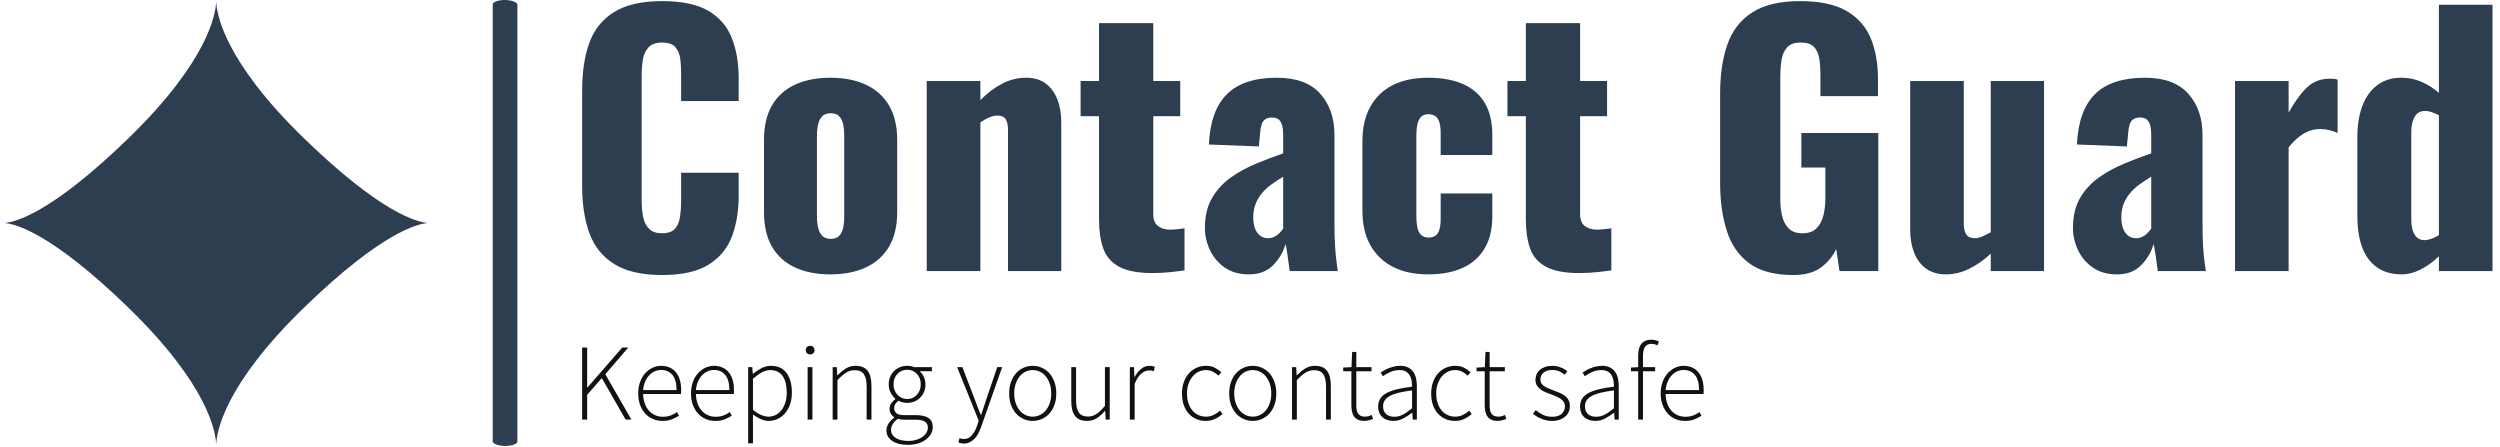 <svg xmlns="http://www.w3.org/2000/svg" version="1.1" xmlns:xlink="http://www.w3.org/1999/xlink" xmlns:svgjs="http://svgjs.dev/svgjs" width="1500" height="268" viewBox="0 0 1500 268"><g transform="matrix(1,0,0,1,-0.909,-0.209)"><svg viewBox="0 0 396 71" data-background-color="#ffffff" preserveAspectRatio="xMidYMid meet" height="268" width="1500" xmlns="http://www.w3.org/2000/svg" xmlns:xlink="http://www.w3.org/1999/xlink"><g id="tight-bounds" transform="matrix(1,0,0,1,0.24,0.055)"><svg viewBox="0 0 395.52 70.889" height="70.889" width="395.52"><g><svg viewBox="0 0 515.112 92.324" height="70.889" width="395.52"><g><rect width="5.114" height="92.324" x="101.091" y="0" fill="#2c3e50" opacity="1" stroke-width="0" stroke="transparent" fill-opacity="1" class="rect-yte-0" data-fill-palette-color="primary" rx="1%" id="yte-0" data-palette-color="#2c3e50"></rect></g><g transform="matrix(1,0,0,1,119.592,0.23)"><svg viewBox="0 0 395.52 91.865" height="91.865" width="395.52"><g id="textblocktransform"><svg viewBox="0 0 395.52 91.865" height="91.865" width="395.52" id="textblock"><g><svg viewBox="0 0 395.52 56.707" height="56.707" width="395.52"><g transform="matrix(1,0,0,1,0,0)"><svg width="395.52" viewBox="2.45 -41.05 290.47 41.65" height="56.707" data-palette-color="#2c3e50"><path d="M14.6 0.6L14.6 0.6Q10 0.6 7.33-1.07 4.65-2.75 3.55-5.78 2.45-8.8 2.45-12.9L2.45-12.9 2.45-27.5Q2.45-31.7 3.55-34.73 4.65-37.75 7.33-39.4 10-41.05 14.6-41.05L14.6-41.05Q19.1-41.05 21.63-39.58 24.15-38.1 25.2-35.45 26.25-32.8 26.25-29.35L26.25-29.35 26.25-25.85 17.5-25.85 17.5-29.9Q17.5-31.1 17.38-32.2 17.25-33.3 16.65-34.02 16.05-34.75 14.6-34.75L14.6-34.75Q13.2-34.75 12.53-34 11.85-33.25 11.68-32.13 11.5-31 11.5-29.75L11.5-29.75 11.5-10.7Q11.5-9.35 11.73-8.22 11.95-7.1 12.63-6.43 13.3-5.75 14.6-5.75L14.6-5.75Q16-5.75 16.6-6.48 17.2-7.2 17.35-8.35 17.5-9.5 17.5-10.7L17.5-10.7 17.5-14.95 26.25-14.95 26.25-11.45Q26.25-8 25.23-5.28 24.2-2.55 21.68-0.98 19.15 0.6 14.6 0.6ZM40.2 0.5L40.2 0.5Q37.1 0.5 34.82-0.55 32.55-1.6 31.32-3.7 30.1-5.8 30.1-8.95L30.1-8.95 30.1-19.95Q30.1-23.1 31.32-25.2 32.55-27.3 34.82-28.35 37.1-29.4 40.2-29.4L40.2-29.4Q43.3-29.4 45.57-28.35 47.85-27.3 49.1-25.2 50.35-23.1 50.35-19.95L50.35-19.95 50.35-8.95Q50.35-5.8 49.1-3.7 47.85-1.6 45.57-0.55 43.3 0.5 40.2 0.5ZM40.25-4.9L40.25-4.9Q41.05-4.9 41.5-5.33 41.95-5.75 42.12-6.53 42.3-7.3 42.3-8.4L42.3-8.4 42.3-20.5Q42.3-21.6 42.12-22.38 41.95-23.15 41.5-23.58 41.05-24 40.25-24L40.25-24Q39.45-24 39-23.58 38.55-23.15 38.35-22.38 38.15-21.6 38.15-20.5L38.15-20.5 38.15-8.4Q38.15-7.3 38.35-6.53 38.55-5.75 39-5.33 39.45-4.9 40.25-4.9ZM63 0L54.84 0 54.84-28.9 63-28.9 63-26Q64.59-27.6 66.32-28.5 68.05-29.4 69.95-29.4L69.95-29.4Q71.75-29.4 72.92-28.53 74.09-27.65 74.7-26.13 75.3-24.6 75.3-22.65L75.3-22.65 75.3 0 67.2 0 67.2-21.5Q67.2-22.55 66.84-23.1 66.5-23.65 65.55-23.65L65.55-23.65Q65.05-23.65 64.37-23.38 63.7-23.1 63-22.6L63-22.6 63 0ZM89.14 0.3L89.14 0.3Q85.89 0.3 84.12-0.65 82.34-1.6 81.69-3.43 81.04-5.25 81.04-7.85L81.04-7.85 81.04-23.55 78.24-23.55 78.24-28.9 81.04-28.9 81.04-37.7 89.29-37.7 89.29-28.9 93.39-28.9 93.39-23.55 89.29-23.55 89.29-8.65Q89.29-7.4 90.02-6.85 90.74-6.3 91.84-6.3L91.84-6.3Q92.49-6.3 93.04-6.38 93.59-6.45 94.04-6.5L94.04-6.5 94.04-0.1Q93.39 0 91.99 0.15 90.59 0.3 89.14 0.3ZM103.84 0.5L103.84 0.5Q101.64 0.5 100.14-0.55 98.64-1.6 97.89-3.23 97.14-4.85 97.14-6.55L97.14-6.55Q97.14-9.25 98.22-11.1 99.29-12.95 101.04-14.2 102.79-15.45 104.89-16.32 106.99-17.2 109.04-17.9L109.04-17.9 109.04-20.8Q109.04-21.55 108.89-22.13 108.74-22.7 108.39-23.03 108.04-23.35 107.34-23.35L107.34-23.35Q106.64-23.35 106.27-23.05 105.89-22.75 105.74-22.23 105.59-21.7 105.54-21.05L105.54-21.05 105.34-18.95 97.74-19.25Q97.99-24.45 100.52-26.93 103.04-29.4 108.09-29.4L108.09-29.4Q112.49-29.4 114.67-26.98 116.84-24.55 116.84-20.7L116.84-20.7 116.84-7.2Q116.84-5.4 116.92-4.05 116.99-2.7 117.12-1.7 117.24-0.7 117.34 0L117.34 0 110.04 0Q109.89-1.15 109.69-2.5 109.49-3.85 109.39-4.1L109.39-4.1Q108.89-2.3 107.52-0.9 106.14 0.5 103.84 0.5ZM106.74-5L106.74-5Q107.24-5 107.67-5.2 108.09-5.4 108.44-5.75 108.79-6.1 109.04-6.45L109.04-6.45 109.04-14.35Q108.04-13.75 107.19-13.13 106.34-12.5 105.74-11.75 105.14-11 104.82-10.13 104.49-9.25 104.49-8.15L104.49-8.15Q104.49-6.7 105.09-5.85 105.69-5 106.74-5ZM131.09 0.5L131.09 0.5Q127.94 0.5 125.71-0.65 123.49-1.8 122.29-3.95 121.09-6.1 121.09-9.15L121.09-9.15 121.09-19.75Q121.09-22.85 122.29-25 123.49-27.15 125.71-28.28 127.94-29.4 131.09-29.4L131.09-29.4Q134.19-29.4 136.36-28.45 138.54-27.5 139.69-25.58 140.84-23.65 140.84-20.7L140.84-20.7 140.84-17.65 132.99-17.65 132.99-20.95Q132.99-22.1 132.76-22.73 132.54-23.35 132.11-23.6 131.69-23.85 131.09-23.85L131.09-23.85Q130.49-23.85 130.09-23.53 129.69-23.2 129.49-22.48 129.29-21.75 129.29-20.45L129.29-20.45 129.29-8.45Q129.29-6.5 129.76-5.8 130.24-5.1 131.14-5.1L131.14-5.1Q131.79-5.1 132.19-5.38 132.59-5.65 132.79-6.28 132.99-6.9 132.99-7.95L132.99-7.95 132.99-11.8 140.84-11.8 140.84-8.3Q140.84-5.4 139.66-3.43 138.49-1.45 136.31-0.48 134.14 0.5 131.09 0.5ZM154.04 0.3L154.04 0.3Q150.79 0.3 149.01-0.65 147.24-1.6 146.59-3.43 145.94-5.25 145.94-7.85L145.94-7.85 145.94-23.55 143.14-23.55 143.14-28.9 145.94-28.9 145.94-37.7 154.19-37.7 154.19-28.9 158.29-28.9 158.29-23.55 154.19-23.55 154.19-8.65Q154.19-7.4 154.91-6.85 155.64-6.3 156.74-6.3L156.74-6.3Q157.39-6.3 157.94-6.38 158.49-6.45 158.94-6.5L158.94-6.5 158.94-0.1Q158.29 0 156.89 0.15 155.49 0.3 154.04 0.3ZM186.58 0.6L186.58 0.6Q182.38 0.6 179.96-1.15 177.53-2.9 176.51-6.08 175.48-9.25 175.48-13.4L175.48-13.4 175.48-27Q175.48-31.3 176.58-34.45 177.68-37.6 180.36-39.33 183.03-41.05 187.63-41.05L187.63-41.05Q192.13-41.05 194.71-39.55 197.28-38.05 198.38-35.4 199.48-32.75 199.48-29.2L199.48-29.2 199.48-26.6 190.73-26.6 190.73-29.9Q190.73-31.2 190.56-32.3 190.38-33.4 189.76-34.08 189.13-34.75 187.73-34.75L187.73-34.75Q186.28-34.75 185.63-33.98 184.98-33.2 184.81-32.05 184.63-30.9 184.63-29.65L184.63-29.65 184.63-10.9Q184.63-9.55 184.91-8.38 185.18-7.2 185.91-6.48 186.63-5.75 187.98-5.75L187.98-5.75Q189.38-5.75 190.13-6.5 190.88-7.25 191.18-8.45 191.48-9.65 191.48-11L191.48-11 191.48-15.75 187.83-15.75 187.83-21 199.53-21 199.53 0 193.63 0 193.13-3.35Q192.33-1.65 190.78-0.53 189.23 0.6 186.58 0.6ZM209.78 0.5L209.78 0.5Q208.03 0.5 206.8-0.38 205.58-1.25 204.98-2.8 204.38-4.35 204.38-6.25L204.38-6.25 204.38-28.9 212.53-28.9 212.53-7.2Q212.53-6.15 212.9-5.58 213.28-5 214.23-5L214.23-5Q214.78-5 215.38-5.28 215.98-5.55 216.63-5.9L216.63-5.9 216.63-28.9 224.73-28.9 224.73 0 216.63 0 216.63-2.65Q215.08-1.2 213.35-0.35 211.63 0.5 209.78 0.5ZM235.83 0.5L235.83 0.5Q233.63 0.5 232.13-0.55 230.63-1.6 229.88-3.23 229.13-4.85 229.13-6.55L229.13-6.55Q229.13-9.25 230.2-11.1 231.28-12.95 233.03-14.2 234.78-15.45 236.88-16.32 238.98-17.2 241.03-17.9L241.03-17.9 241.03-20.8Q241.03-21.55 240.88-22.13 240.73-22.7 240.38-23.03 240.03-23.35 239.33-23.35L239.33-23.35Q238.63-23.35 238.25-23.05 237.88-22.75 237.73-22.23 237.58-21.7 237.53-21.05L237.53-21.05 237.33-18.95 229.73-19.25Q229.98-24.45 232.5-26.93 235.03-29.4 240.08-29.4L240.08-29.4Q244.48-29.4 246.65-26.98 248.83-24.55 248.83-20.7L248.83-20.7 248.83-7.2Q248.83-5.4 248.9-4.05 248.98-2.7 249.1-1.7 249.23-0.7 249.33 0L249.33 0 242.03 0Q241.88-1.15 241.68-2.5 241.48-3.85 241.38-4.1L241.38-4.1Q240.88-2.3 239.5-0.9 238.13 0.5 235.83 0.5ZM238.73-5L238.73-5Q239.23-5 239.65-5.2 240.08-5.4 240.43-5.75 240.78-6.1 241.03-6.45L241.03-6.45 241.03-14.35Q240.03-13.75 239.18-13.13 238.33-12.5 237.73-11.75 237.13-11 236.8-10.13 236.48-9.25 236.48-8.15L236.48-8.15Q236.48-6.7 237.08-5.85 237.68-5 238.73-5ZM261.92 0L253.77 0 253.77-28.9 261.92-28.9 261.92-24.1Q263.32-26.6 264.72-27.93 266.12-29.25 268.12-29.25L268.12-29.25Q268.52-29.25 268.82-29.23 269.12-29.2 269.37-29.1L269.37-29.1 269.37-21Q268.82-21.25 268.15-21.43 267.47-21.6 266.72-21.6L266.72-21.6Q265.32-21.6 264.12-20.85 262.92-20.1 261.92-18.8L261.92-18.8 261.92 0ZM279.07 0.5L279.07 0.5Q275.87 0.5 274.12-1.75 272.37-4 272.37-8.4L272.37-8.4 272.37-20.35Q272.37-23.05 273.12-25.08 273.87-27.1 275.37-28.25 276.87-29.4 279.07-29.4L279.07-29.4Q280.67-29.4 282.12-28.78 283.57-28.15 284.77-27.1L284.77-27.1 284.77-40.5 292.92-40.5 292.92 0 284.77 0 284.77-2.25Q283.42-0.95 281.97-0.23 280.52 0.5 279.07 0.5ZM282.62-4.7L282.62-4.7Q283.02-4.7 283.6-4.9 284.17-5.1 284.77-5.45L284.77-5.45 284.77-23.7Q284.27-23.95 283.72-24.15 283.17-24.35 282.67-24.35L282.67-24.35Q281.57-24.35 281.07-23.43 280.57-22.5 280.57-21.2L280.57-21.2 280.57-7.9Q280.57-7 280.77-6.28 280.97-5.55 281.42-5.13 281.87-4.7 282.62-4.7Z" opacity="1" transform="matrix(1,0,0,1,0,0)" fill="#2c3e50" class="wordmark-text-0" data-fill-palette-color="primary" id="text-0"></path></svg></g></svg></g><g transform="matrix(1,0,0,1,0,70.094)"><svg viewBox="0 0 232.21 21.77" height="21.77" width="232.21"><g transform="matrix(1,0,0,1,0,0)"><svg width="232.21" viewBox="4.85 -36.55 512.99 48.1" height="21.77" data-palette-color="#111111"><path d="M7.15 0L4.85 0 4.85-32.95 7.15-32.95 7.15-14.65 7.25-14.65 23.2-32.95 25.95-32.95 15.45-20.75 27.4 0 24.75 0 13.85-19 7.15-11.35 7.15 0ZM41.6 0.6L41.6 0.6Q39.3 0.6 37.27-0.25 35.25-1.1 33.75-2.73 32.25-4.35 31.37-6.68 30.5-9 30.5-11.95L30.5-11.95Q30.5-14.9 31.37-17.25 32.25-19.6 33.72-21.23 35.2-22.85 37.07-23.73 38.95-24.6 40.95-24.6L40.95-24.6Q45.25-24.6 47.7-21.7 50.15-18.8 50.15-13.5L50.15-13.5Q50.15-13.05 50.15-12.6 50.15-12.15 50.05-11.7L50.05-11.7 32.75-11.7Q32.8-9.45 33.45-7.53 34.1-5.6 35.27-4.23 36.45-2.85 38.1-2.08 39.75-1.3 41.8-1.3L41.8-1.3Q43.75-1.3 45.32-1.88 46.9-2.45 48.25-3.45L48.25-3.45 49.15-1.75Q47.7-0.9 45.97-0.15 44.25 0.6 41.6 0.6ZM32.75-13.5L32.75-13.5 48.05-13.5Q48.05-18.15 46.15-20.43 44.25-22.7 41-22.7L41-22.7Q39.45-22.7 38.05-22.08 36.65-21.45 35.52-20.25 34.4-19.05 33.67-17.35 32.95-15.65 32.75-13.5ZM65.75 0.6L65.75 0.6Q63.45 0.6 61.42-0.25 59.4-1.1 57.9-2.73 56.4-4.35 55.52-6.68 54.65-9 54.65-11.95L54.65-11.95Q54.65-14.9 55.52-17.25 56.4-19.6 57.87-21.23 59.34-22.85 61.22-23.73 63.09-24.6 65.09-24.6L65.09-24.6Q69.4-24.6 71.84-21.7 74.3-18.8 74.3-13.5L74.3-13.5Q74.3-13.05 74.3-12.6 74.3-12.15 74.2-11.7L74.2-11.7 56.9-11.7Q56.95-9.45 57.59-7.53 58.25-5.6 59.42-4.23 60.59-2.85 62.25-2.08 63.9-1.3 65.95-1.3L65.95-1.3Q67.9-1.3 69.47-1.88 71.05-2.45 72.4-3.45L72.4-3.45 73.3-1.75Q71.84-0.9 70.12-0.15 68.4 0.6 65.75 0.6ZM56.9-13.5L56.9-13.5 72.2-13.5Q72.2-18.15 70.3-20.43 68.4-22.7 65.15-22.7L65.15-22.7Q63.59-22.7 62.2-22.08 60.8-21.45 59.67-20.25 58.55-19.05 57.82-17.35 57.09-15.65 56.9-13.5ZM82.99 10.85L80.79 10.85 80.79-24 82.69-24 82.89-21 83.04-21Q84.79-22.4 86.87-23.5 88.94-24.6 91.19-24.6L91.19-24.6Q95.99-24.6 98.39-21.28 100.79-17.95 100.79-12.35L100.79-12.35Q100.79-9.3 99.94-6.9 99.09-4.5 97.62-2.83 96.14-1.15 94.22-0.28 92.29 0.6 90.19 0.6L90.19 0.6Q88.49 0.6 86.69-0.18 84.89-0.95 82.99-2.35L82.99-2.35 82.99 10.85ZM90.09-1.35L90.09-1.35Q91.89-1.35 93.44-2.15 94.99-2.95 96.09-4.4 97.19-5.85 97.82-7.88 98.44-9.9 98.44-12.35L98.44-12.35Q98.44-14.55 98.02-16.45 97.59-18.35 96.69-19.73 95.79-21.1 94.34-21.88 92.89-22.65 90.84-22.65L90.84-22.65Q89.04-22.65 87.12-21.63 85.19-20.6 82.99-18.7L82.99-18.7 82.99-4.45Q85.09-2.75 86.89-2.05 88.69-1.35 90.09-1.35ZM110.19 0L107.99 0 107.99-24 110.19-24 110.19 0ZM109.14-29.8L109.14-29.8Q108.29-29.8 107.72-30.35 107.14-30.9 107.14-31.75L107.14-31.75Q107.14-32.7 107.72-33.23 108.29-33.75 109.14-33.75L109.14-33.75Q109.99-33.75 110.57-33.23 111.14-32.7 111.14-31.75L111.14-31.75Q111.14-30.9 110.57-30.35 109.99-29.8 109.14-29.8ZM121.64 0L119.44 0 119.44-24 121.34-24 121.54-20.3 121.69-20.3Q123.54-22.15 125.49-23.38 127.44-24.6 129.94-24.6L129.94-24.6Q133.69-24.6 135.44-22.35 137.19-20.1 137.19-15.4L137.19-15.4 137.19 0 134.99 0 134.99-15.1Q134.99-18.95 133.71-20.78 132.44-22.6 129.49-22.6L129.49-22.6Q127.34-22.6 125.59-21.48 123.84-20.35 121.64-18.1L121.64-18.1 121.64 0ZM153.89 11.55L153.89 11.55Q149.34 11.55 146.69 9.75 144.04 7.95 144.04 4.9L144.04 4.9Q144.04 3.3 144.99 1.8 145.94 0.3 147.59-0.9L147.59-0.9 147.59-1.1Q146.69-1.65 146.09-2.6 145.49-3.55 145.49-4.95L145.49-4.95Q145.49-6.55 146.39-7.68 147.29-8.8 148.09-9.35L148.09-9.35 148.09-9.55Q146.94-10.55 146.01-12.25 145.09-13.95 145.09-16.15L145.09-16.15Q145.09-18 145.74-19.55 146.39-21.1 147.54-22.23 148.69-23.35 150.24-23.98 151.79-24.6 153.54-24.6L153.54-24.6Q154.54-24.6 155.34-24.43 156.14-24.25 156.69-24L156.69-24 164.84-24 164.84-22.15 159.24-22.15Q160.39-21.15 161.14-19.58 161.89-18 161.89-16.1L161.89-16.1Q161.89-14.25 161.24-12.7 160.59-11.15 159.46-10.03 158.34-8.9 156.81-8.28 155.29-7.65 153.54-7.65L153.54-7.65Q152.54-7.65 151.46-7.9 150.39-8.15 149.54-8.65L149.54-8.65Q148.74-8 148.16-7.2 147.59-6.4 147.59-5.2L147.59-5.2Q147.59-3.9 148.54-2.98 149.49-2.05 152.19-2.05L152.19-2.05 157.34-2.05Q161.39-2.05 163.31-0.73 165.24 0.6 165.24 3.45L165.24 3.45Q165.24 5 164.44 6.48 163.64 7.95 162.16 9.08 160.69 10.2 158.59 10.88 156.49 11.55 153.89 11.55ZM153.54-9.4L153.54-9.4Q154.79-9.4 155.91-9.88 157.04-10.35 157.89-11.25 158.74-12.15 159.24-13.4 159.74-14.65 159.74-16.15L159.74-16.15Q159.74-17.65 159.24-18.9 158.74-20.15 157.91-21 157.09-21.85 155.94-22.33 154.79-22.8 153.54-22.8L153.54-22.8Q152.24-22.8 151.11-22.33 149.99-21.85 149.14-21 148.29-20.15 147.79-18.93 147.29-17.7 147.29-16.15L147.29-16.15Q147.29-14.65 147.79-13.4 148.29-12.15 149.16-11.25 150.04-10.35 151.16-9.88 152.29-9.4 153.54-9.4ZM154.14 9.75L154.14 9.75Q156.14 9.75 157.79 9.22 159.44 8.7 160.59 7.85 161.74 7 162.36 5.93 162.99 4.85 162.99 3.7L162.99 3.7Q162.99 1.7 161.56 0.88 160.14 0.05 157.44 0.05L157.44 0.05 152.29 0.05Q151.89 0.05 151.06-0.03 150.24-0.1 149.29-0.35L149.29-0.35Q147.64 0.8 146.89 2.1 146.14 3.4 146.14 4.7L146.14 4.7Q146.14 6.95 148.21 8.35 150.29 9.75 154.14 9.75ZM179.43 10.95L179.43 10.95Q178.08 10.95 176.98 10.45L176.98 10.45 177.48 8.5Q177.88 8.65 178.38 8.78 178.88 8.9 179.43 8.9L179.43 8.9Q181.68 8.9 183.18 7.1 184.68 5.3 185.58 2.55L185.58 2.55 186.23 0.45 176.38-24 178.78-24 184.58-8.9Q185.13-7.4 185.81-5.6 186.48-3.8 187.18-2.2L187.18-2.2 187.38-2.2Q187.93-3.8 188.51-5.6 189.08-7.4 189.58-8.9L189.58-8.9 194.73-24 196.98-24 187.48 3Q186.98 4.5 186.26 5.95 185.53 7.4 184.56 8.5 183.58 9.6 182.31 10.28 181.03 10.95 179.43 10.95ZM210.93 0.6L210.93 0.6Q208.78 0.6 206.83-0.25 204.88-1.1 203.4-2.7 201.93-4.3 201.05-6.63 200.18-8.95 200.18-11.95L200.18-11.95Q200.18-14.95 201.05-17.32 201.93-19.7 203.4-21.3 204.88-22.9 206.83-23.75 208.78-24.6 210.93-24.6L210.93-24.6Q213.08-24.6 215.05-23.75 217.03-22.9 218.5-21.3 219.98-19.7 220.85-17.32 221.73-14.95 221.73-11.95L221.73-11.95Q221.73-8.95 220.85-6.63 219.98-4.3 218.5-2.7 217.03-1.1 215.05-0.25 213.08 0.6 210.93 0.6ZM210.93-1.35L210.93-1.35Q212.73-1.35 214.3-2.13 215.88-2.9 217-4.3 218.13-5.7 218.78-7.65 219.43-9.6 219.43-11.95L219.43-11.95Q219.43-14.35 218.78-16.3 218.13-18.25 217-19.68 215.88-21.1 214.3-21.88 212.73-22.65 210.93-22.65L210.93-22.65Q209.13-22.65 207.58-21.88 206.03-21.1 204.9-19.68 203.78-18.25 203.13-16.3 202.48-14.35 202.48-11.95L202.48-11.95Q202.48-9.6 203.13-7.65 203.78-5.7 204.9-4.3 206.03-2.9 207.58-2.13 209.13-1.35 210.93-1.35ZM235.83 0.6L235.83 0.6Q232.08 0.6 230.33-1.65 228.58-3.9 228.58-8.6L228.58-8.6 228.58-24 230.78-24 230.78-8.9Q230.78-5.05 232.05-3.23 233.33-1.4 236.23-1.4L236.23-1.4Q238.38-1.4 240.13-2.58 241.88-3.75 243.98-6.3L243.98-6.3 243.98-24 246.18-24 246.18 0 244.33 0 244.08-4 243.98-4Q242.23-1.9 240.28-0.65 238.33 0.6 235.83 0.6ZM257.57 0L255.37 0 255.37-24 257.27-24 257.47-19.55 257.62-19.55Q258.82-21.8 260.55-23.2 262.27-24.6 264.42-24.6L264.42-24.6Q265.12-24.6 265.67-24.5 266.22-24.4 266.82-24.1L266.82-24.1 266.32-22.1Q265.72-22.35 265.27-22.43 264.82-22.5 264.12-22.5L264.12-22.5Q262.52-22.5 260.75-21.13 258.97-19.75 257.57-16.35L257.57-16.35 257.57 0ZM290.12 0.6L290.12 0.6Q287.77 0.6 285.79-0.25 283.82-1.1 282.34-2.7 280.87-4.3 280.04-6.63 279.22-8.95 279.22-11.95L279.22-11.95Q279.22-14.95 280.12-17.32 281.02-19.7 282.52-21.3 284.02-22.9 285.99-23.75 287.97-24.6 290.17-24.6L290.17-24.6Q292.67-24.6 294.32-23.7 295.97-22.8 297.22-21.65L297.22-21.65 295.92-20.1Q294.77-21.2 293.37-21.93 291.97-22.65 290.22-22.65L290.22-22.65Q288.37-22.65 286.79-21.88 285.22-21.1 284.04-19.68 282.87-18.25 282.19-16.3 281.52-14.35 281.52-11.95L281.52-11.95Q281.52-9.6 282.14-7.65 282.77-5.7 283.89-4.3 285.02-2.9 286.64-2.13 288.27-1.35 290.22-1.35L290.22-1.35Q292.12-1.35 293.74-2.15 295.37-2.95 296.62-4.1L296.62-4.1 297.77-2.55Q296.22-1.2 294.32-0.3 292.42 0.6 290.12 0.6ZM311.57 0.6L311.57 0.6Q309.42 0.6 307.47-0.25 305.52-1.1 304.04-2.7 302.57-4.3 301.69-6.63 300.82-8.95 300.82-11.95L300.82-11.95Q300.82-14.95 301.69-17.32 302.57-19.7 304.04-21.3 305.52-22.9 307.47-23.75 309.42-24.6 311.57-24.6L311.57-24.6Q313.72-24.6 315.69-23.75 317.67-22.9 319.14-21.3 320.62-19.7 321.49-17.32 322.37-14.95 322.37-11.95L322.37-11.95Q322.37-8.95 321.49-6.63 320.62-4.3 319.14-2.7 317.67-1.1 315.69-0.25 313.72 0.6 311.57 0.6ZM311.57-1.35L311.57-1.35Q313.37-1.35 314.94-2.13 316.52-2.9 317.64-4.3 318.77-5.7 319.42-7.65 320.07-9.6 320.07-11.95L320.07-11.95Q320.07-14.35 319.42-16.3 318.77-18.25 317.64-19.68 316.52-21.1 314.94-21.88 313.37-22.65 311.57-22.65L311.57-22.65Q309.77-22.65 308.22-21.88 306.67-21.1 305.54-19.68 304.42-18.25 303.77-16.3 303.12-14.35 303.12-11.95L303.12-11.95Q303.12-9.6 303.77-7.65 304.42-5.7 305.54-4.3 306.67-2.9 308.22-2.13 309.77-1.35 311.57-1.35ZM331.76 0L329.56 0 329.56-24 331.46-24 331.66-20.3 331.81-20.3Q333.66-22.15 335.61-23.38 337.56-24.6 340.06-24.6L340.06-24.6Q343.81-24.6 345.56-22.35 347.31-20.1 347.31-15.4L347.31-15.4 347.31 0 345.11 0 345.11-15.1Q345.11-18.95 343.84-20.78 342.56-22.6 339.61-22.6L339.61-22.6Q337.46-22.6 335.71-21.48 333.96-20.35 331.76-18.1L331.76-18.1 331.76 0ZM362.71 0.6L362.71 0.6Q360.96 0.6 359.81 0.08 358.66-0.45 357.96-1.4 357.26-2.35 356.99-3.7 356.71-5.05 356.71-6.65L356.71-6.65 356.71-22.1 352.96-22.1 352.96-23.8 356.76-24 357.06-30.95 358.96-30.95 358.96-24 365.91-24 365.91-22.1 358.96-22.1 358.96-6.45Q358.96-5.3 359.14-4.38 359.31-3.45 359.76-2.78 360.21-2.1 360.99-1.73 361.76-1.35 363.01-1.35L363.01-1.35Q363.71-1.35 364.54-1.58 365.36-1.8 366.01-2.1L366.01-2.1 366.61-0.3Q365.56 0.1 364.51 0.35 363.46 0.6 362.71 0.6ZM375.91 0.6L375.91 0.6Q374.46 0.6 373.21 0.2 371.96-0.2 371.01-1 370.06-1.8 369.51-3.05 368.96-4.3 368.96-6L368.96-6Q368.96-10 372.68-12.08 376.41-14.15 384.46-15.05L384.46-15.05Q384.46-16.4 384.26-17.78 384.06-19.15 383.41-20.23 382.76-21.3 381.66-21.98 380.56-22.65 378.76-22.65L378.76-22.65Q376.36-22.65 374.36-21.7 372.36-20.75 371.11-19.85L371.11-19.85 370.11-21.5Q370.76-21.95 371.68-22.5 372.61-23.05 373.76-23.5 374.91-23.95 376.26-24.28 377.61-24.6 379.06-24.6L379.06-24.6Q381.16-24.6 382.61-23.88 384.06-23.15 384.96-21.9 385.86-20.65 386.26-18.98 386.66-17.3 386.66-15.35L386.66-15.35 386.66 0 384.76 0 384.56-3.1 384.41-3.1Q382.56-1.65 380.43-0.53 378.31 0.6 375.91 0.6ZM376.31-1.3L376.31-1.3Q378.41-1.3 380.31-2.3 382.21-3.3 384.46-5.2L384.46-5.2 384.46-13.35Q380.76-12.9 378.21-12.25 375.66-11.6 374.11-10.7 372.56-9.8 371.88-8.65 371.21-7.5 371.21-6.1L371.21-6.1Q371.21-4.8 371.61-3.9 372.01-3 372.71-2.43 373.41-1.85 374.33-1.58 375.26-1.3 376.31-1.3ZM404.11 0.6L404.11 0.6Q401.76 0.6 399.78-0.25 397.81-1.1 396.33-2.7 394.86-4.3 394.03-6.63 393.21-8.95 393.21-11.95L393.21-11.95Q393.21-14.95 394.11-17.32 395.01-19.7 396.51-21.3 398.01-22.9 399.98-23.75 401.96-24.6 404.16-24.6L404.16-24.6Q406.66-24.6 408.31-23.7 409.96-22.8 411.21-21.65L411.21-21.65 409.91-20.1Q408.76-21.2 407.36-21.93 405.96-22.65 404.21-22.65L404.21-22.65Q402.36-22.65 400.78-21.88 399.21-21.1 398.03-19.68 396.86-18.25 396.18-16.3 395.51-14.35 395.51-11.95L395.51-11.95Q395.51-9.6 396.13-7.65 396.76-5.7 397.88-4.3 399.01-2.9 400.63-2.13 402.26-1.35 404.21-1.35L404.21-1.35Q406.11-1.35 407.73-2.15 409.36-2.95 410.61-4.1L410.61-4.1 411.76-2.55Q410.21-1.2 408.31-0.3 406.41 0.6 404.11 0.6ZM423.7 0.6L423.7 0.6Q421.95 0.6 420.8 0.08 419.65-0.45 418.95-1.4 418.25-2.35 417.98-3.7 417.7-5.05 417.7-6.65L417.7-6.65 417.7-22.1 413.95-22.1 413.95-23.8 417.75-24 418.05-30.95 419.95-30.95 419.95-24 426.9-24 426.9-22.1 419.95-22.1 419.95-6.45Q419.95-5.3 420.13-4.38 420.3-3.45 420.75-2.78 421.2-2.1 421.98-1.73 422.75-1.35 424-1.35L424-1.35Q424.7-1.35 425.53-1.58 426.35-1.8 427-2.1L427-2.1 427.6-0.3Q426.55 0.1 425.5 0.35 424.45 0.6 423.7 0.6ZM448.55 0.6L448.55 0.6Q445.85 0.6 443.6-0.38 441.35-1.35 439.75-2.7L439.75-2.7 441.05-4.35Q442.6-3.05 444.35-2.18 446.1-1.3 448.7-1.3L448.7-1.3Q451.55-1.3 452.97-2.73 454.4-4.15 454.4-6.05L454.4-6.05Q454.4-7.15 453.87-8 453.35-8.85 452.5-9.45 451.65-10.05 450.62-10.5 449.6-10.95 448.55-11.35L448.55-11.35Q447.2-11.85 445.82-12.4 444.45-12.95 443.35-13.73 442.25-14.5 441.57-15.58 440.9-16.65 440.9-18.2L440.9-18.2Q440.9-19.5 441.4-20.68 441.9-21.85 442.9-22.73 443.9-23.6 445.32-24.1 446.75-24.6 448.65-24.6L448.65-24.6Q450.55-24.6 452.37-23.9 454.2-23.2 455.5-22.1L455.5-22.1 454.3-20.55Q453.1-21.45 451.75-22.08 450.4-22.7 448.55-22.7L448.55-22.7Q447.15-22.7 446.15-22.33 445.15-21.95 444.47-21.35 443.8-20.75 443.47-19.95 443.15-19.15 443.15-18.35L443.15-18.35Q443.15-17.3 443.62-16.57 444.1-15.85 444.9-15.3 445.7-14.75 446.72-14.33 447.75-13.9 448.8-13.5L448.8-13.5Q450.2-12.95 451.6-12.4 453-11.85 454.12-11.05 455.25-10.25 455.95-9.08 456.65-7.9 456.65-6.15L456.65-6.15Q456.65-4.8 456.12-3.58 455.6-2.35 454.55-1.43 453.5-0.5 452 0.05 450.5 0.6 448.55 0.6ZM468.25 0.6L468.25 0.6Q466.8 0.6 465.55 0.2 464.3-0.2 463.35-1 462.4-1.8 461.85-3.05 461.3-4.3 461.3-6L461.3-6Q461.3-10 465.02-12.08 468.75-14.15 476.8-15.05L476.8-15.05Q476.8-16.4 476.6-17.78 476.4-19.15 475.75-20.23 475.1-21.3 474-21.98 472.9-22.65 471.1-22.65L471.1-22.65Q468.7-22.65 466.7-21.7 464.7-20.75 463.45-19.85L463.45-19.85 462.45-21.5Q463.1-21.95 464.02-22.5 464.95-23.05 466.1-23.5 467.25-23.95 468.6-24.28 469.95-24.6 471.4-24.6L471.4-24.6Q473.5-24.6 474.95-23.88 476.4-23.15 477.3-21.9 478.2-20.65 478.6-18.98 479-17.3 479-15.35L479-15.35 479 0 477.1 0 476.9-3.1 476.75-3.1Q474.9-1.65 472.77-0.53 470.65 0.6 468.25 0.6ZM468.65-1.3L468.65-1.3Q470.75-1.3 472.65-2.3 474.55-3.3 476.8-5.2L476.8-5.2 476.8-13.35Q473.1-12.9 470.55-12.25 468-11.6 466.45-10.7 464.9-9.8 464.22-8.65 463.55-7.5 463.55-6.1L463.55-6.1Q463.55-4.8 463.95-3.9 464.35-3 465.05-2.43 465.75-1.85 466.67-1.58 467.6-1.3 468.65-1.3ZM490.09 0L487.89 0 487.89-22.1 484.59-22.1 484.59-23.8 487.89-24 487.89-29.35Q487.89-32.95 489.44-34.75 490.99-36.55 493.84-36.55L493.84-36.55Q495.59-36.55 497.34-35.75L497.34-35.75 496.74-33.95Q495.99-34.35 495.27-34.5 494.54-34.65 493.84-34.65L493.84-34.65Q491.94-34.65 491.02-33.25 490.09-31.85 490.09-29.2L490.09-29.2 490.09-24 495.64-24 495.64-22.1 490.09-22.1 490.09 0ZM509.29 0.6L509.29 0.6Q506.99 0.6 504.97-0.25 502.94-1.1 501.44-2.73 499.94-4.35 499.07-6.68 498.19-9 498.19-11.95L498.19-11.95Q498.19-14.9 499.07-17.25 499.94-19.6 501.42-21.23 502.89-22.85 504.77-23.73 506.64-24.6 508.64-24.6L508.64-24.6Q512.94-24.6 515.39-21.7 517.84-18.8 517.84-13.5L517.84-13.5Q517.84-13.05 517.84-12.6 517.84-12.15 517.74-11.7L517.74-11.7 500.44-11.7Q500.49-9.45 501.14-7.53 501.79-5.6 502.97-4.23 504.14-2.85 505.79-2.08 507.44-1.3 509.49-1.3L509.49-1.3Q511.44-1.3 513.02-1.88 514.59-2.45 515.94-3.45L515.94-3.45 516.84-1.75Q515.39-0.9 513.67-0.15 511.94 0.6 509.29 0.6ZM500.44-13.5L500.44-13.5 515.74-13.5Q515.74-18.15 513.84-20.43 511.94-22.7 508.69-22.7L508.69-22.7Q507.14-22.7 505.74-22.08 504.34-21.45 503.22-20.25 502.09-19.05 501.37-17.35 500.64-15.65 500.44-13.5Z" opacity="1" transform="matrix(1,0,0,1,0,0)" fill="#111111" class="slogan-text-1" data-fill-palette-color="secondary" id="text-1"></path></svg></g></svg></g></svg></g></svg></g><g transform="matrix(1,0,0,1,0,0.23)"><svg viewBox="0 0 87.704 91.865" height="91.865" width="87.704"><g><svg version="1.0" xmlns="http://www.w3.org/2000/svg" xmlns:xlink="http://www.w3.org/1999/xlink" x="0" y="0" viewBox="0 0 95.471 100" enable-background="new 0 0 95.471 100" xml:space="preserve" id="icon-0" width="87.704" height="91.865" class="icon-icon-0" data-fill-palette-color="accent"><path d="M47.735 0C47.652 2.825 45.997 13.412 27.936 30.934 10.554 47.797 2.439 49.824 0 50 2.439 50.178 10.554 52.204 27.936 69.066 45.997 86.589 47.652 97.177 47.735 100 47.818 97.177 49.474 86.589 67.533 69.066 84.917 52.204 93.031 50.178 95.471 50 93.032 49.824 84.917 47.797 67.533 30.934 49.475 13.412 47.819 2.825 47.735 0" fill="#2c3e50" data-fill-palette-color="accent"></path></svg></g></svg></g></svg></g><defs></defs></svg><rect width="395.52" height="70.889" fill="none" stroke="none" visibility="hidden"></rect></g></svg></g></svg>